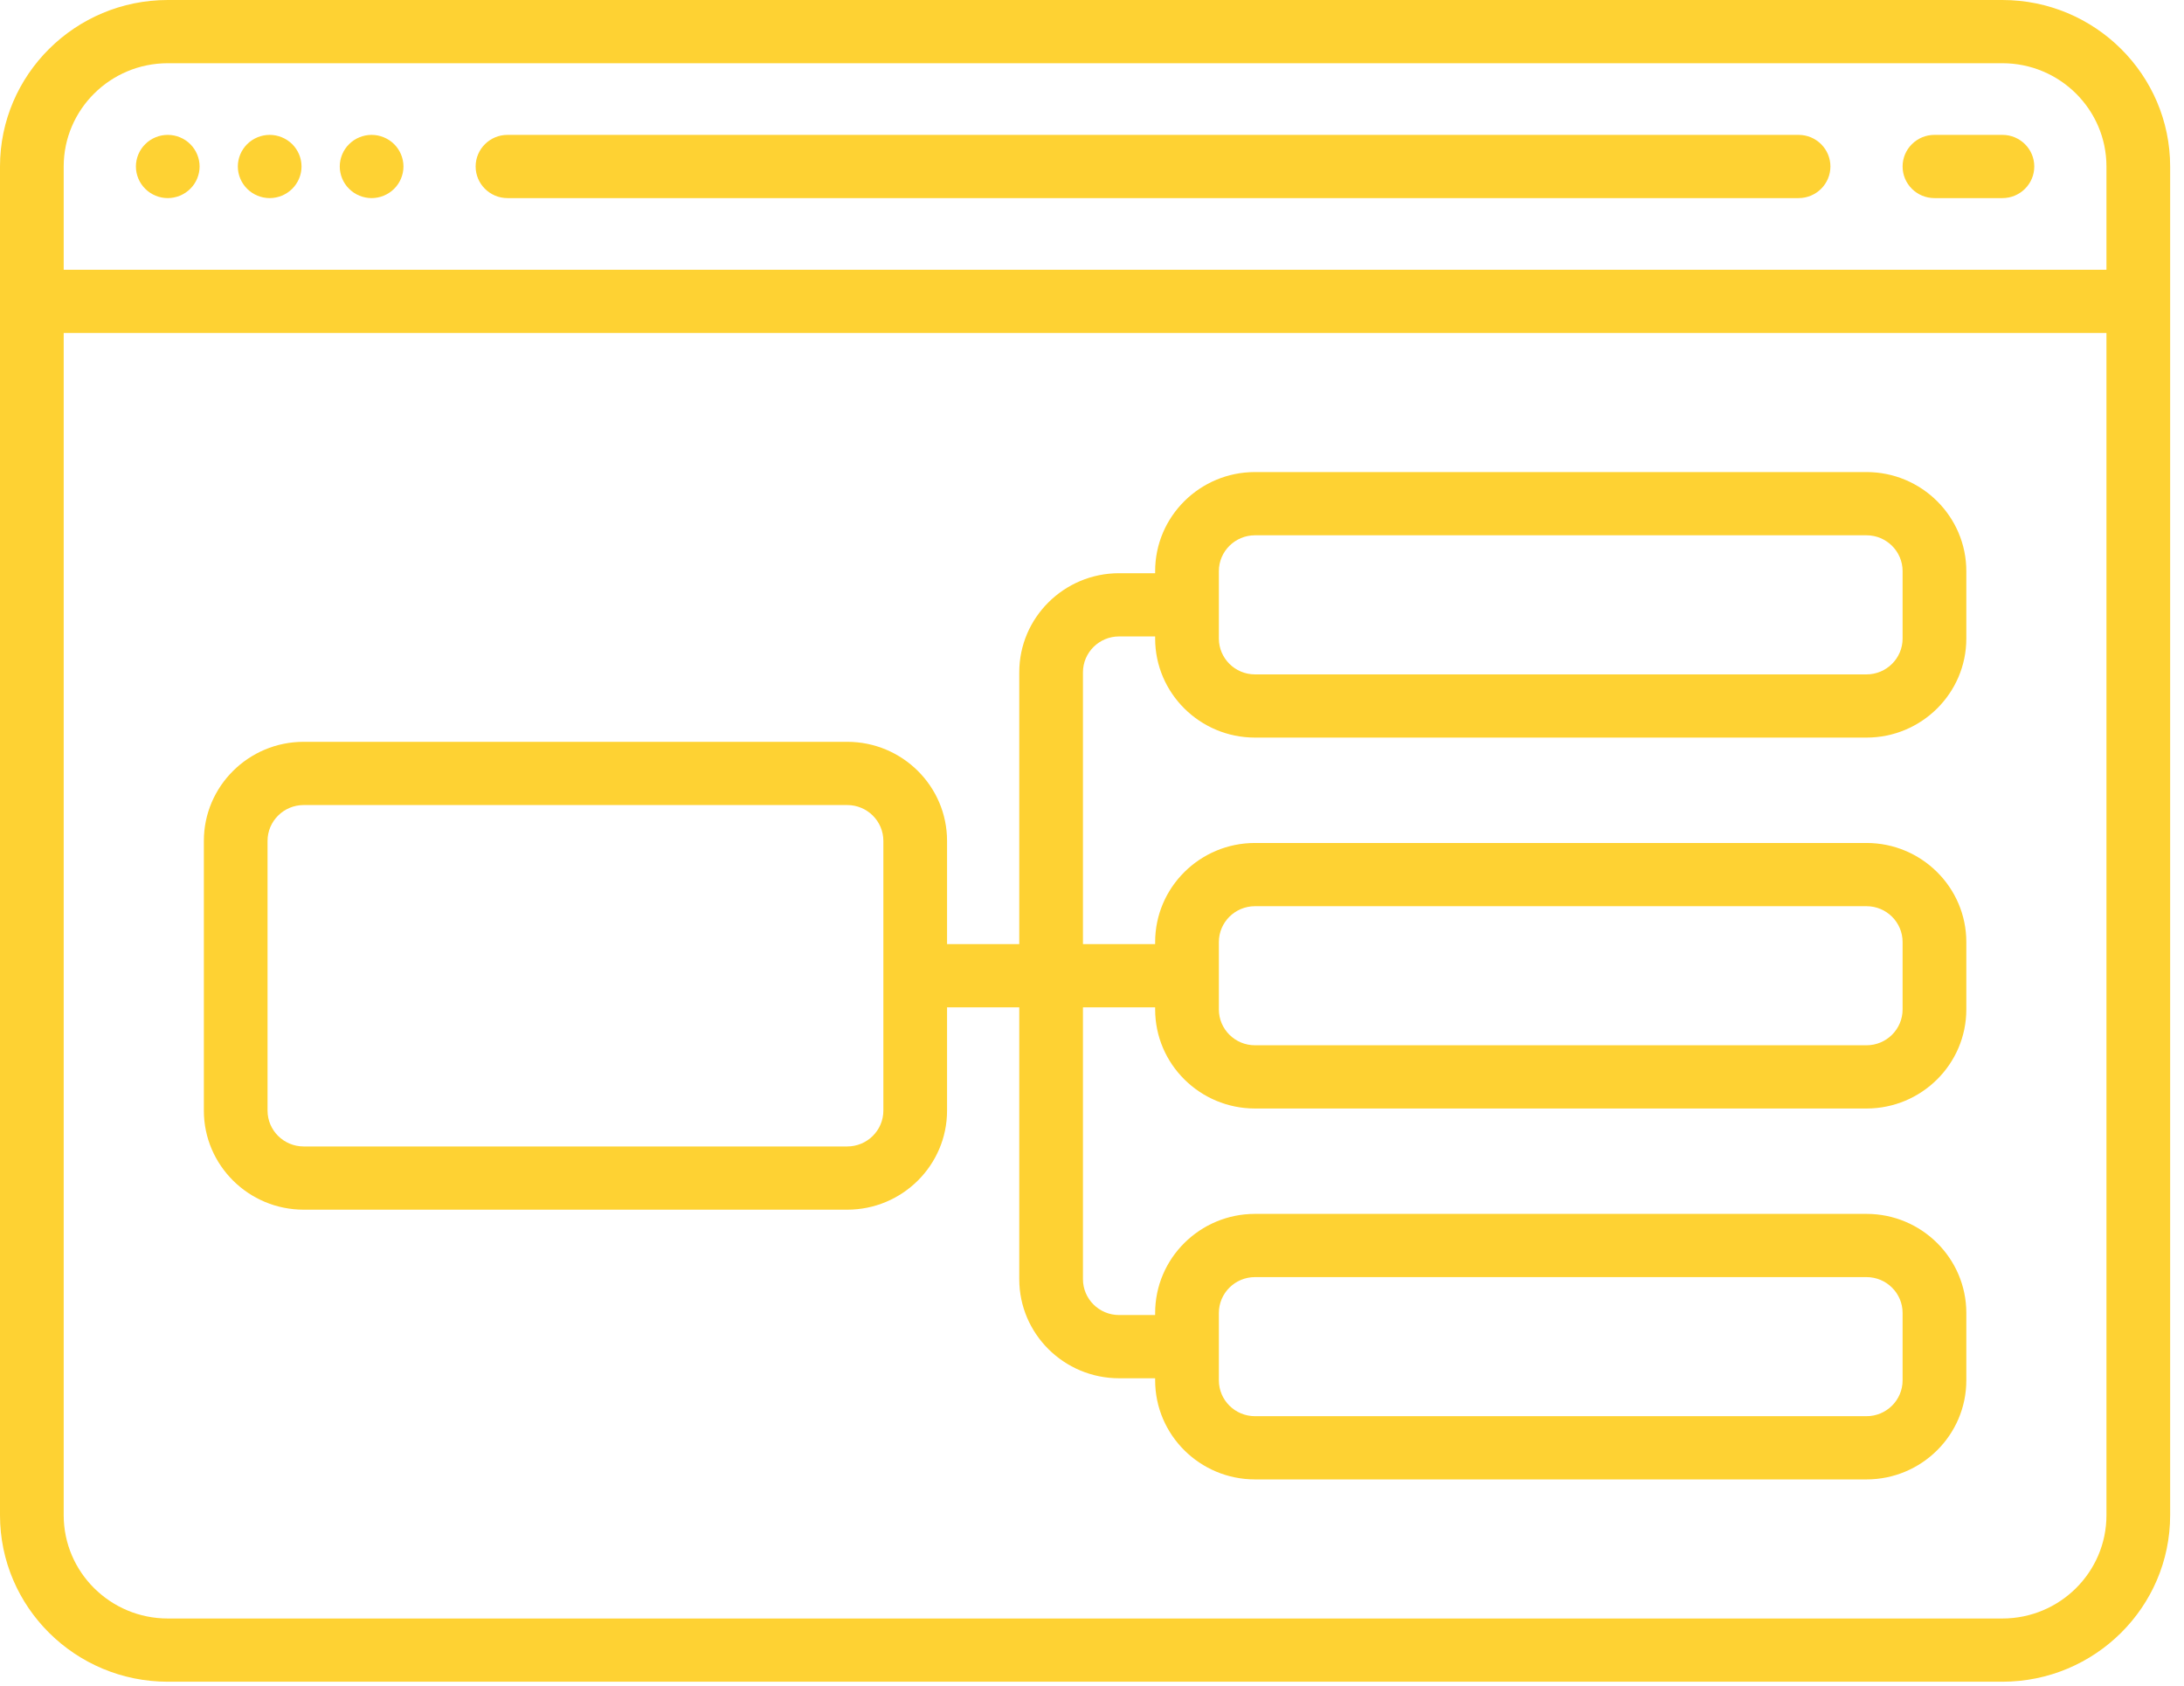 <svg width="79" height="61" viewBox="0 0 79 61" fill="none" xmlns="http://www.w3.org/2000/svg">
<path d="M6.068 7.166C6.371 7.166 6.669 7.044 6.882 6.83C7.097 6.619 7.22 6.323 7.22 6.022C7.22 5.722 7.097 5.426 6.882 5.214C6.669 5.001 6.372 4.879 6.068 4.879C5.764 4.879 5.467 5.001 5.254 5.214C5.039 5.426 4.916 5.722 4.916 6.022C4.916 6.323 5.039 6.619 5.254 6.83C5.467 7.044 5.765 7.166 6.068 7.166Z" fill="#FED233"/>
<path d="M9.755 7.166C10.059 7.166 10.355 7.044 10.569 6.83C10.784 6.619 10.907 6.323 10.907 6.022C10.907 5.722 10.784 5.426 10.569 5.214C10.355 5.001 10.057 4.879 9.755 4.879C9.452 4.879 9.154 5.001 8.941 5.214C8.726 5.426 8.603 5.722 8.603 6.022C8.603 6.323 8.726 6.619 8.941 6.83C9.154 7.044 9.452 7.166 9.755 7.166Z" fill="#FED233"/>
<path d="M13.442 7.166C13.744 7.166 14.042 7.044 14.256 6.83C14.471 6.619 14.594 6.323 14.594 6.022C14.594 5.722 14.471 5.426 14.256 5.214C14.042 5.001 13.744 4.879 13.442 4.879C13.139 4.879 12.841 5.001 12.628 5.214C12.412 5.426 12.29 5.722 12.29 6.022C12.29 6.323 12.412 6.619 12.628 6.83C12.841 7.044 13.139 7.166 13.442 7.166Z" fill="#FED233"/>
<path d="M18.358 7.166H65.058C65.694 7.166 66.21 6.654 66.21 6.022C66.21 5.391 65.694 4.879 65.058 4.879H18.358C17.721 4.879 17.205 5.391 17.205 6.022C17.205 6.654 17.721 7.166 18.358 7.166Z" fill="#FED233"/>
<path d="M69.974 7.166H72.431C73.068 7.166 73.584 6.654 73.584 6.022C73.584 5.391 73.068 4.879 72.431 4.879H69.974C69.337 4.879 68.821 5.391 68.821 6.022C68.821 6.654 69.337 7.166 69.974 7.166Z" fill="#FED233"/>
<path d="M67.516 17.076H45.395C43.404 17.076 41.784 18.683 41.784 20.659V20.735H40.479C38.488 20.735 36.869 22.343 36.869 24.318V34.152H34.257V30.417C34.257 28.441 32.638 26.834 30.647 26.834H10.984C8.993 26.834 7.374 28.441 7.374 30.417V40.175C7.374 42.15 8.993 43.758 10.984 43.758H30.647C32.638 43.758 34.257 42.15 34.257 40.175V36.439H36.869V46.273C36.869 48.249 38.488 49.856 40.479 49.856H41.784V49.932C41.784 51.908 43.404 53.515 45.395 53.515H67.516C69.506 53.515 71.126 51.908 71.126 49.932V47.493C71.126 45.517 69.506 43.91 67.516 43.91H45.395C43.404 43.91 41.784 45.517 41.784 47.493V47.569H40.479C39.759 47.569 39.173 46.988 39.173 46.273V36.439H41.784V36.515C41.784 38.491 43.404 40.098 45.395 40.098H67.516C69.506 40.098 71.126 38.491 71.126 36.515V34.076C71.126 32.1 69.506 30.493 67.516 30.493H45.395C43.404 30.493 41.784 32.1 41.784 34.076V34.152H39.173V24.318C39.173 23.604 39.759 23.022 40.479 23.022H41.784V23.099C41.784 25.074 43.404 26.681 45.395 26.681H67.516C69.506 26.681 71.126 25.074 71.126 23.099V20.659C71.126 18.683 69.506 17.076 67.516 17.076ZM31.953 40.175C31.953 40.889 31.367 41.471 30.647 41.471H10.984C10.264 41.471 9.678 40.889 9.678 40.175V30.417C9.678 29.702 10.264 29.121 10.984 29.121H30.647C31.367 29.121 31.953 29.702 31.953 30.417V40.175ZM44.089 47.493C44.089 46.778 44.675 46.197 45.395 46.197H67.516C68.236 46.197 68.821 46.778 68.821 47.493V49.932C68.821 50.647 68.236 51.228 67.516 51.228H45.395C44.675 51.228 44.089 50.647 44.089 49.932V47.493ZM44.089 34.076C44.089 33.361 44.675 32.78 45.395 32.78H67.516C68.236 32.78 68.821 33.361 68.821 34.076V36.515C68.821 37.23 68.236 37.811 67.516 37.811H45.395C44.675 37.811 44.089 37.23 44.089 36.515V34.076ZM68.821 23.099C68.821 23.813 68.236 24.395 67.516 24.395H45.395C44.675 24.395 44.089 23.813 44.089 23.099V20.659C44.089 19.945 44.675 19.363 45.395 19.363H67.516C68.236 19.363 68.821 19.945 68.821 20.659V23.099Z" fill="#FED233"/>
<path d="M72.431 0H6.068C2.722 0 0 2.702 0 6.022V54.811C0 58.132 2.722 60.833 6.068 60.833H72.431C75.777 60.833 78.499 58.132 78.499 54.811V6.022C78.499 2.702 75.777 0 72.431 0ZM6.068 2.287H72.431C74.507 2.287 76.195 3.963 76.195 6.022V9.758H2.304V6.022C2.304 3.963 3.993 2.287 6.068 2.287ZM72.431 58.546H6.068C3.993 58.546 2.304 56.871 2.304 54.811V12.045H76.195V54.811C76.195 56.871 74.507 58.546 72.431 58.546Z" fill="#FED233"/>
</svg>

